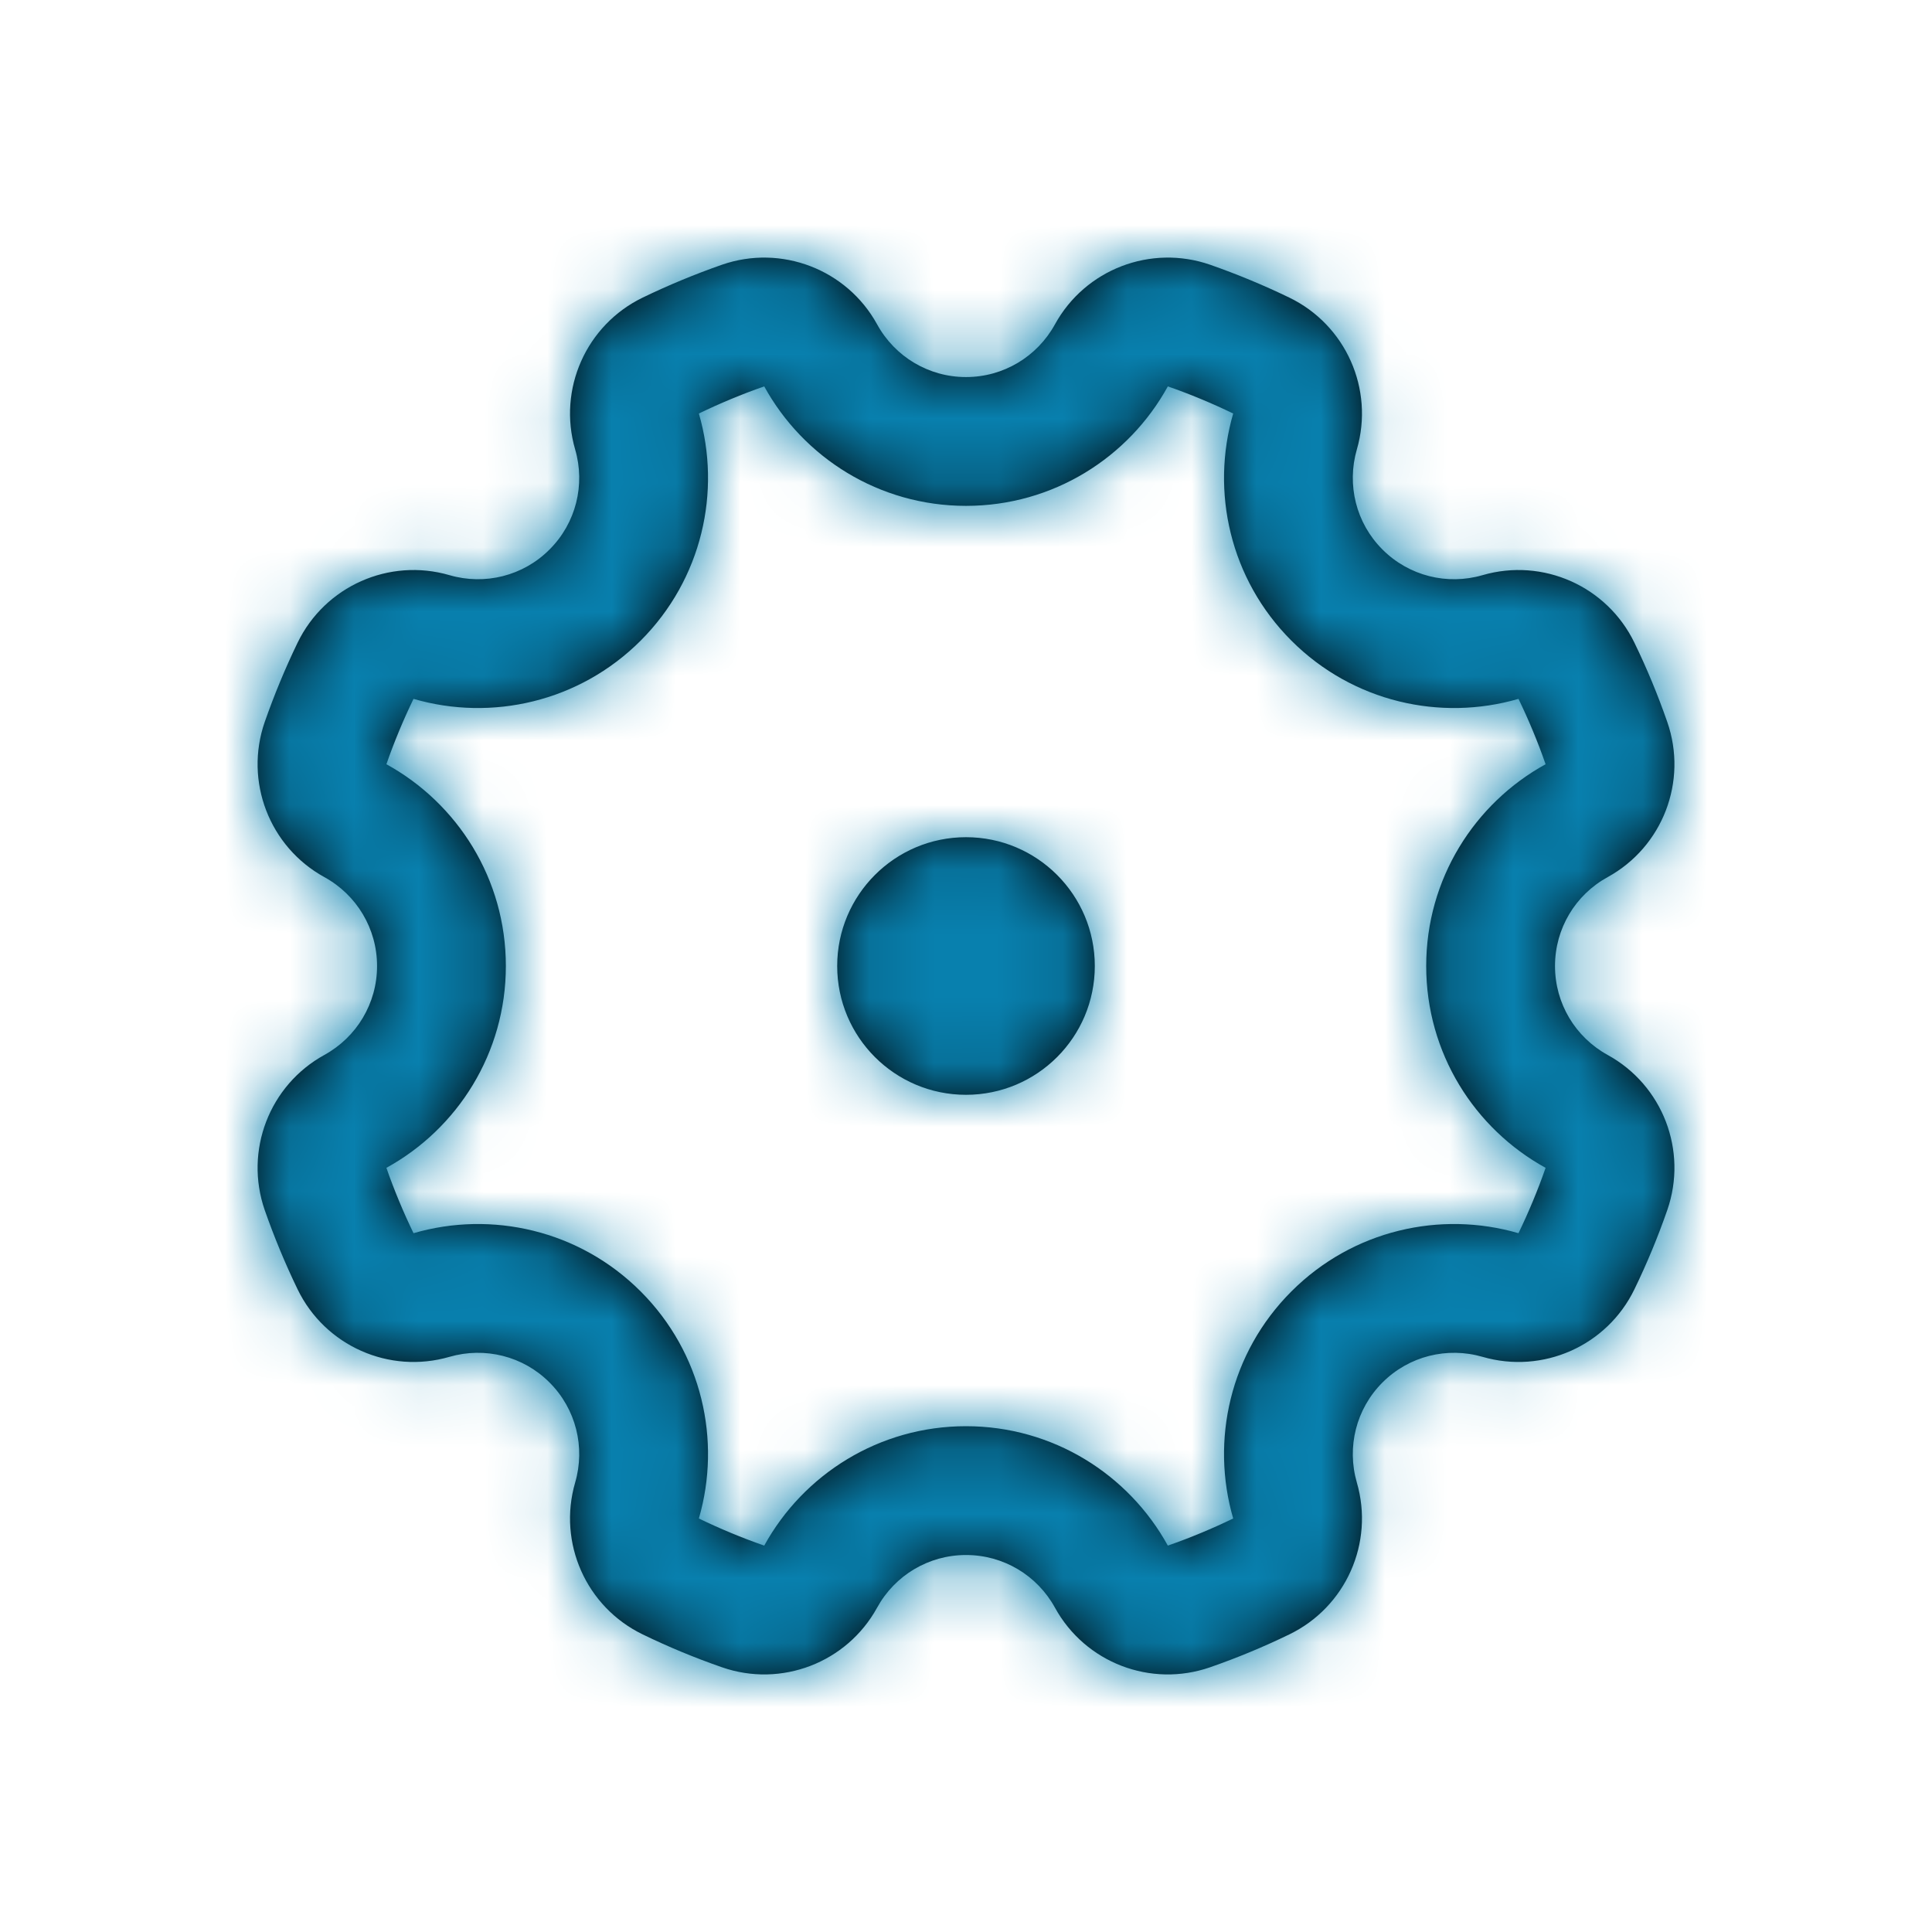 <svg width="30" height="30" viewBox="0 0 30 30" fill="none" xmlns="http://www.w3.org/2000/svg">
<path fill-rule="evenodd" clip-rule="evenodd" d="M4.621 9.98C4.428 10.379 4.258 10.79 4.111 11.21C3.791 12.131 4.182 13.15 5.037 13.62C5.538 13.895 5.855 14.419 5.855 15C5.855 15.582 5.538 16.105 5.037 16.381C4.182 16.851 3.791 17.869 4.111 18.791C4.258 19.211 4.428 19.621 4.621 20.02C5.046 20.898 6.043 21.341 6.979 21.069C7.528 20.91 8.123 21.056 8.533 21.467C8.944 21.878 9.091 22.472 8.931 23.021C8.659 23.958 9.102 24.954 9.98 25.379C10.379 25.573 10.79 25.743 11.21 25.889C12.131 26.21 13.15 25.819 13.62 24.963C13.895 24.462 14.419 24.146 15 24.146C15.582 24.146 16.105 24.462 16.381 24.963C16.851 25.819 17.869 26.21 18.791 25.889C19.211 25.743 19.621 25.573 20.02 25.379C20.898 24.954 21.341 23.958 21.069 23.021C20.91 22.472 21.056 21.878 21.467 21.467C21.878 21.056 22.472 20.91 23.021 21.069C23.958 21.341 24.954 20.898 25.379 20.02C25.573 19.621 25.743 19.211 25.889 18.791C26.21 17.869 25.819 16.851 24.963 16.381C24.462 16.105 24.146 15.582 24.146 15C24.146 14.419 24.462 13.895 24.963 13.62C25.819 13.15 26.21 12.131 25.889 11.21C25.743 10.79 25.573 10.379 25.379 9.98C24.954 9.102 23.958 8.659 23.021 8.931C22.472 9.091 21.878 8.944 21.467 8.533C21.056 8.123 20.91 7.528 21.069 6.979C21.341 6.043 20.898 5.046 20.02 4.621C19.621 4.428 19.211 4.258 18.791 4.111C17.869 3.791 16.851 4.182 16.381 5.037C16.105 5.538 15.582 5.855 15 5.855C14.419 5.855 13.895 5.538 13.62 5.037C13.15 4.182 12.131 3.791 11.21 4.111C10.79 4.258 10.379 4.428 9.98 4.621C9.102 5.046 8.659 6.043 8.931 6.979C9.091 7.528 8.944 8.123 8.533 8.533C8.123 8.944 7.528 9.091 6.979 8.931C6.043 8.659 5.046 9.102 4.621 9.98ZM7.855 15C7.855 13.65 7.106 12.475 6 11.867C6.121 11.519 6.262 11.18 6.421 10.852C7.632 11.204 8.993 10.902 9.948 9.948C10.902 8.993 11.204 7.632 10.852 6.421C11.18 6.262 11.519 6.121 11.867 6C12.475 7.106 13.65 7.855 15 7.855C16.351 7.855 17.526 7.106 18.134 6C18.482 6.121 18.82 6.262 19.149 6.421C18.797 7.632 19.098 8.993 20.053 9.948C21.008 10.902 22.368 11.204 23.579 10.852C23.738 11.18 23.879 11.519 24 11.867C22.895 12.475 22.146 13.65 22.146 15C22.146 16.351 22.895 17.526 24 18.134C23.879 18.482 23.738 18.82 23.579 19.149C22.368 18.797 21.008 19.098 20.053 20.053C19.098 21.008 18.797 22.368 19.149 23.579C18.82 23.738 18.482 23.879 18.134 24C17.526 22.895 16.351 22.146 15 22.146C13.65 22.146 12.475 22.895 11.867 24C11.519 23.879 11.18 23.738 10.852 23.579C11.204 22.368 10.902 21.008 9.948 20.053C8.993 19.098 7.632 18.797 6.421 19.149C6.262 18.82 6.121 18.482 6 18.134C7.106 17.526 7.855 16.351 7.855 15ZM17 15C17 16.105 16.105 17 15 17C13.896 17 13 16.105 13 15C13 13.896 13.896 13 15 13C16.105 13 17 13.896 17 15Z" fill="black"/>
<mask id="mask0_0_688" style="mask-type:alpha" maskUnits="userSpaceOnUse" x="4" y="4" width="23" height="23">
<path fill-rule="evenodd" clip-rule="evenodd" d="M4.621 9.98C4.428 10.379 4.258 10.79 4.111 11.21C3.791 12.131 4.182 13.15 5.037 13.62C5.538 13.895 5.855 14.419 5.855 15C5.855 15.582 5.538 16.105 5.037 16.381C4.182 16.851 3.791 17.869 4.111 18.791C4.258 19.211 4.428 19.621 4.621 20.02C5.046 20.898 6.043 21.341 6.979 21.069C7.528 20.91 8.123 21.056 8.533 21.467C8.944 21.878 9.091 22.472 8.931 23.021C8.659 23.958 9.102 24.954 9.98 25.379C10.379 25.573 10.79 25.743 11.21 25.889C12.131 26.21 13.15 25.819 13.62 24.963C13.895 24.462 14.419 24.146 15 24.146C15.582 24.146 16.105 24.462 16.381 24.963C16.851 25.819 17.869 26.21 18.791 25.889C19.211 25.743 19.621 25.573 20.02 25.379C20.898 24.954 21.341 23.958 21.069 23.021C20.91 22.472 21.056 21.878 21.467 21.467C21.878 21.056 22.472 20.91 23.021 21.069C23.958 21.341 24.954 20.898 25.379 20.02C25.573 19.621 25.743 19.211 25.889 18.791C26.21 17.869 25.819 16.851 24.963 16.381C24.462 16.105 24.146 15.582 24.146 15C24.146 14.419 24.462 13.895 24.963 13.62C25.819 13.15 26.21 12.131 25.889 11.21C25.743 10.79 25.573 10.379 25.379 9.98C24.954 9.102 23.958 8.659 23.021 8.931C22.472 9.091 21.878 8.944 21.467 8.533C21.056 8.123 20.91 7.528 21.069 6.979C21.341 6.043 20.898 5.046 20.02 4.621C19.621 4.428 19.211 4.258 18.791 4.111C17.869 3.791 16.851 4.182 16.381 5.037C16.105 5.538 15.582 5.855 15 5.855C14.419 5.855 13.895 5.538 13.62 5.037C13.15 4.182 12.131 3.791 11.21 4.111C10.79 4.258 10.379 4.428 9.98 4.621C9.102 5.046 8.659 6.043 8.931 6.979C9.091 7.528 8.944 8.123 8.533 8.533C8.123 8.944 7.528 9.091 6.979 8.931C6.043 8.659 5.046 9.102 4.621 9.98ZM7.855 15C7.855 13.65 7.106 12.475 6 11.867C6.121 11.519 6.262 11.18 6.421 10.852C7.632 11.204 8.993 10.902 9.948 9.948C10.902 8.993 11.204 7.632 10.852 6.421C11.18 6.262 11.519 6.121 11.867 6C12.475 7.106 13.65 7.855 15 7.855C16.351 7.855 17.526 7.106 18.134 6C18.482 6.121 18.82 6.262 19.149 6.421C18.797 7.632 19.098 8.993 20.053 9.948C21.008 10.902 22.368 11.204 23.579 10.852C23.738 11.18 23.879 11.519 24 11.867C22.895 12.475 22.146 13.65 22.146 15C22.146 16.351 22.895 17.526 24 18.134C23.879 18.482 23.738 18.82 23.579 19.149C22.368 18.797 21.008 19.098 20.053 20.053C19.098 21.008 18.797 22.368 19.149 23.579C18.82 23.738 18.482 23.879 18.134 24C17.526 22.895 16.351 22.146 15 22.146C13.65 22.146 12.475 22.895 11.867 24C11.519 23.879 11.18 23.738 10.852 23.579C11.204 22.368 10.902 21.008 9.948 20.053C8.993 19.098 7.632 18.797 6.421 19.149C6.262 18.82 6.121 18.482 6 18.134C7.106 17.526 7.855 16.351 7.855 15ZM17 15C17 16.105 16.105 17 15 17C13.896 17 13 16.105 13 15C13 13.896 13.896 13 15 13C16.105 13 17 13.896 17 15Z" fill="white"/>
</mask>
<g mask="url(#mask0_0_688)">
<rect width="30" height="30" fill="#0880AE"/>
</g>
</svg>
